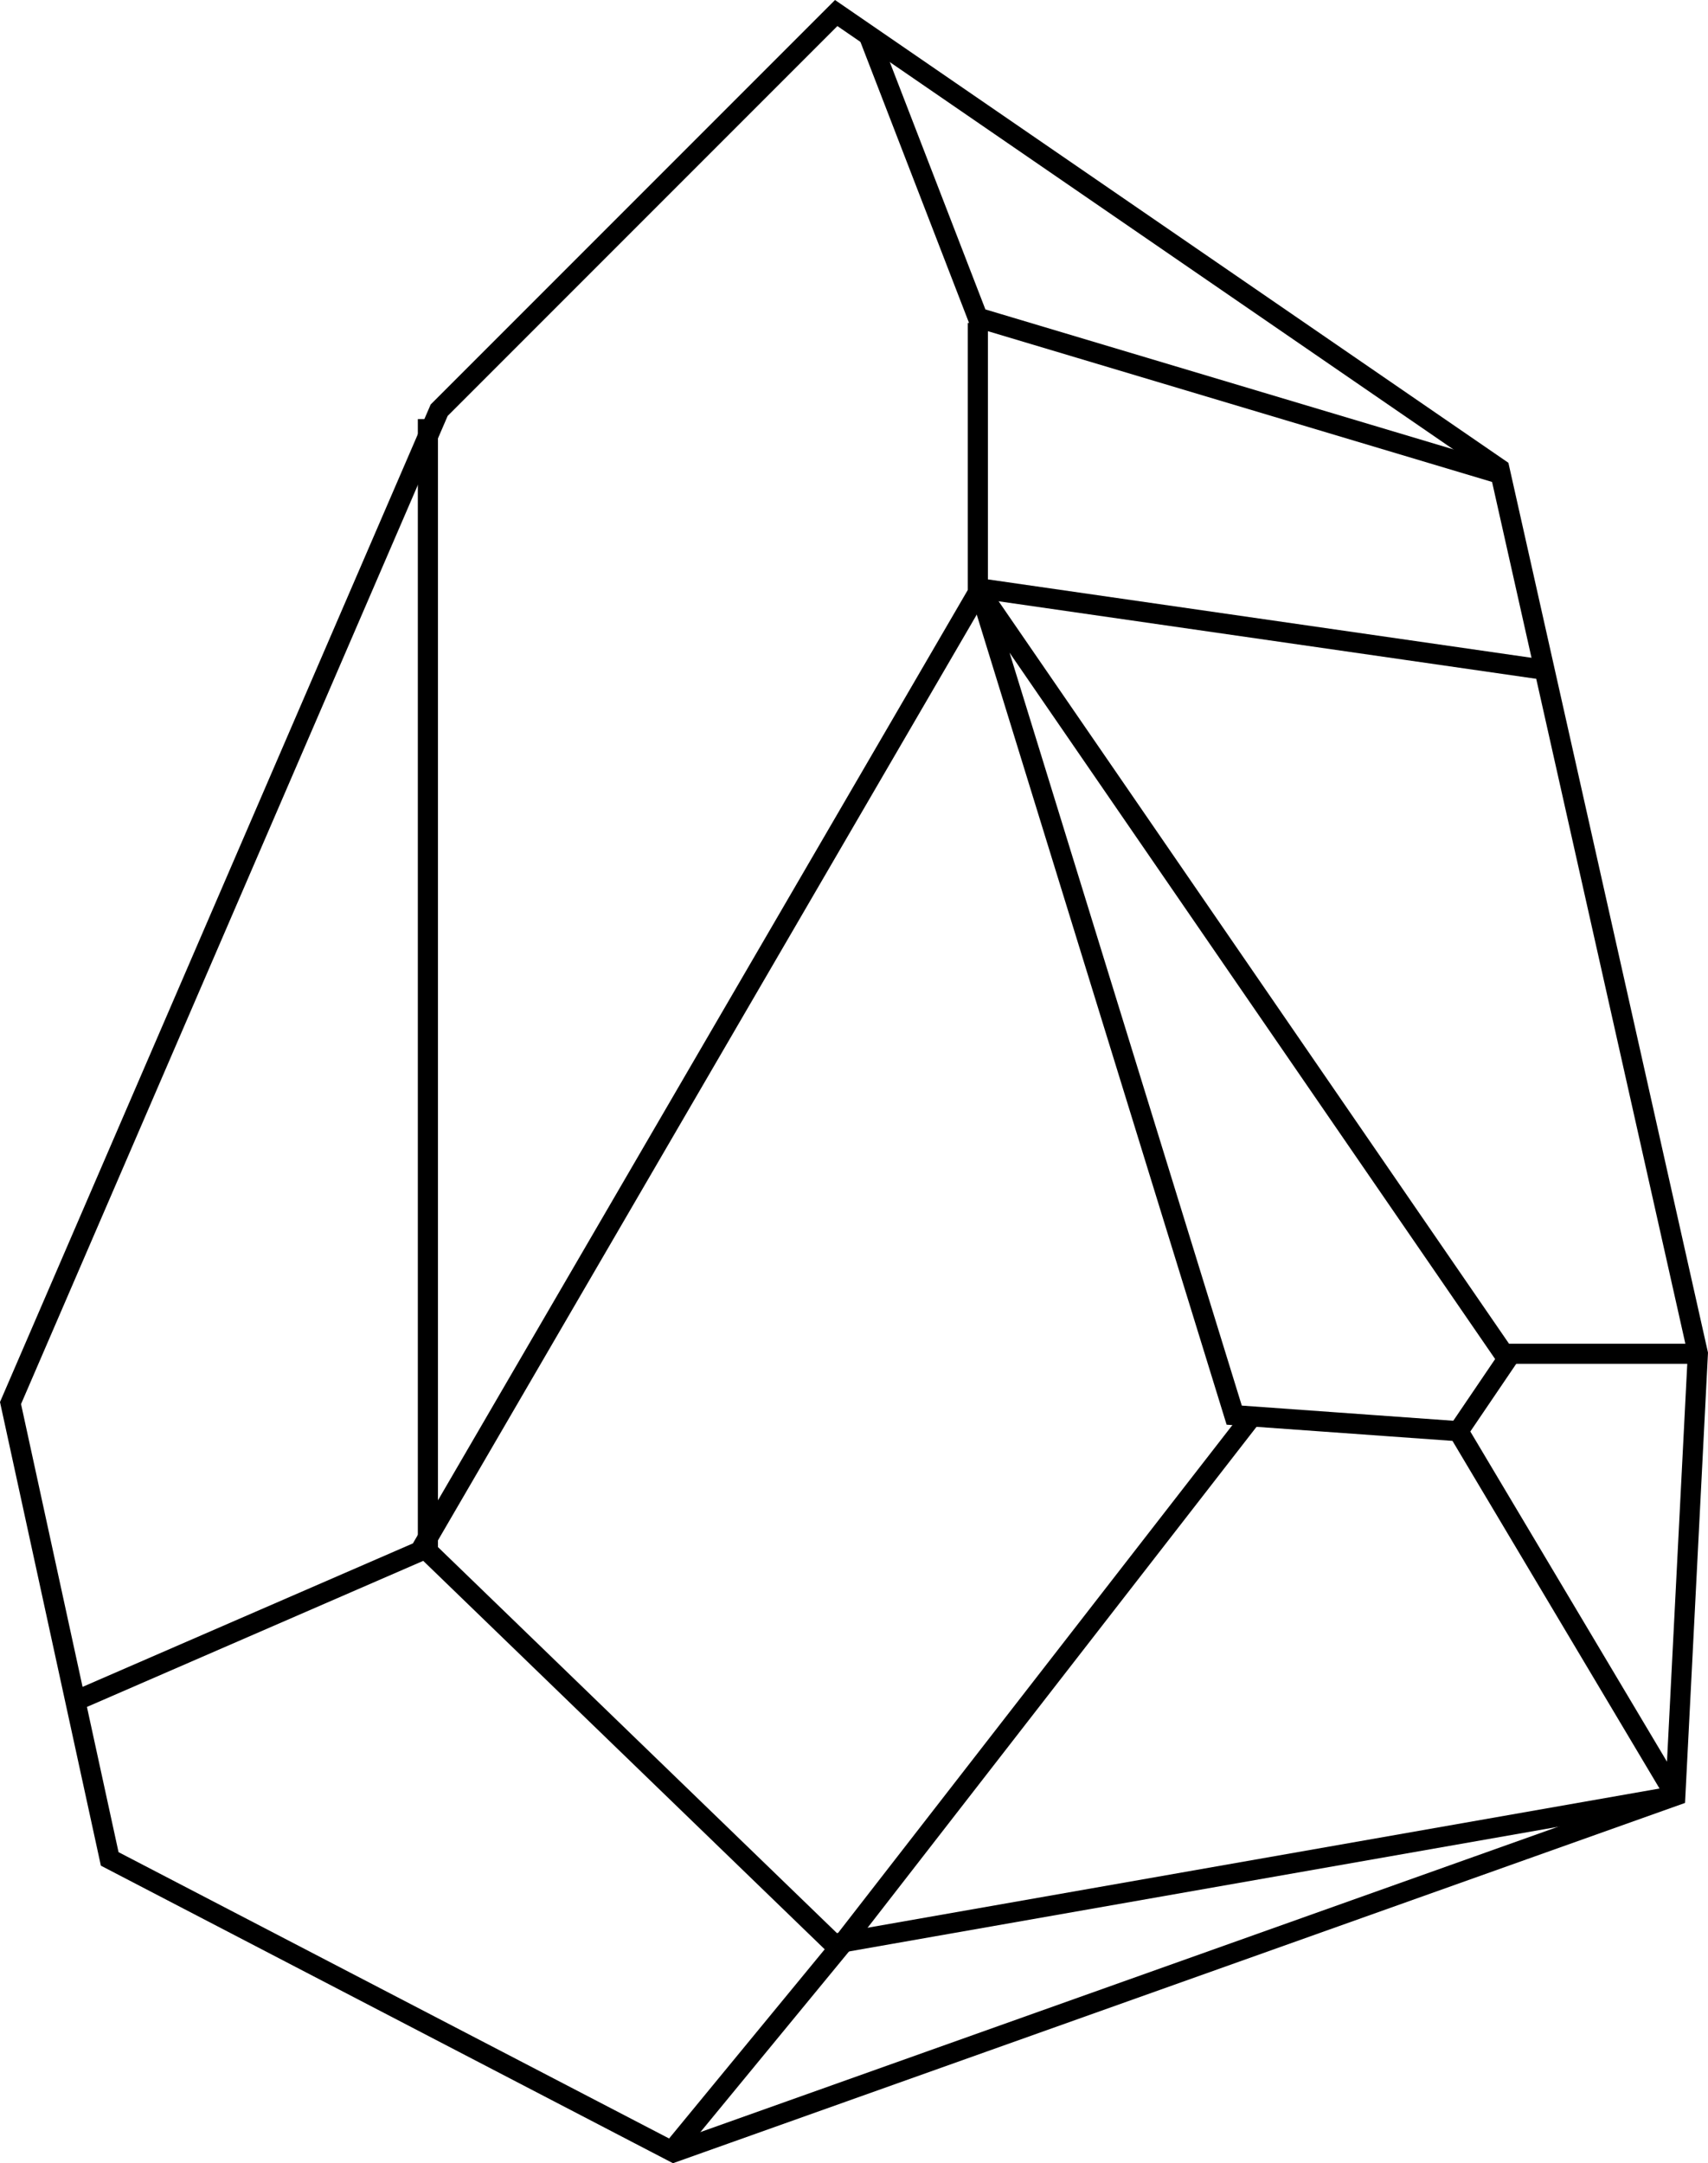 <svg xmlns="http://www.w3.org/2000/svg" width="848.6" height="1074.424" viewBox="0 0 848.6 1074.424">
  <g id="그룹_1855" data-name="그룹 1855" transform="translate(-6095.824 -2348.982)">
    <path id="패스_726" data-name="패스 726" d="M6511.281,2355.461l-197.266,197.266-212.969,493.133,49.281,226.414,280.234,145.7,497.625-177.094,11.2-219.656L6840.8,2581.859Z" transform="translate(0.004 -0.003)" fill="none" stroke="#000" stroke-width="10"/>
    <path id="패스_727" data-name="패스 727" d="M6124.734,2356.047l54.359,140.609,257.3,76.922" transform="translate(402.533 10.098)" fill="none" stroke="#000" stroke-width="10"/>
    <path id="패스_728" data-name="패스 728" d="M6551.156,2364.008v133.984l-277.187,476.125-171.125,74.3" transform="translate(30.496 145.382)" fill="none" stroke="#000" stroke-width="10"/>
    <path id="패스_729" data-name="패스 729" d="M6112.578,2366.664v562.375l201.578,194.984,415.2-72.969" transform="translate(195.842 190.477)" fill="none" stroke="#000" stroke-width="10"/>
    <path id="패스_730" data-name="패스 730" d="M6484.25,2749.477h-96.469l-259.953-378.023,126.047,408.508,111.406,7.984L6472.75,2968.32" transform="translate(455.148 271.901)" fill="none" stroke="#000" stroke-width="10"/>
    <path id="패스_731" data-name="패스 731" d="M6166.219,2392.523l-25.2,37.148" transform="translate(679.377 630.17)" fill="none" stroke="#000" stroke-width="10"/>
    <path id="패스_732" data-name="패스 732" d="M6119.266,2760.227l86.219-104.789,202.938-261.289" transform="translate(309.854 657.727)" fill="none" stroke="#000" stroke-width="10"/>
    <path id="패스_733" data-name="패스 733" d="M6412.75,2412.414,6127.594,2371.3" transform="translate(451.401 269.404)" fill="none" stroke="#000" stroke-width="10"/>
  </g>
</svg>
